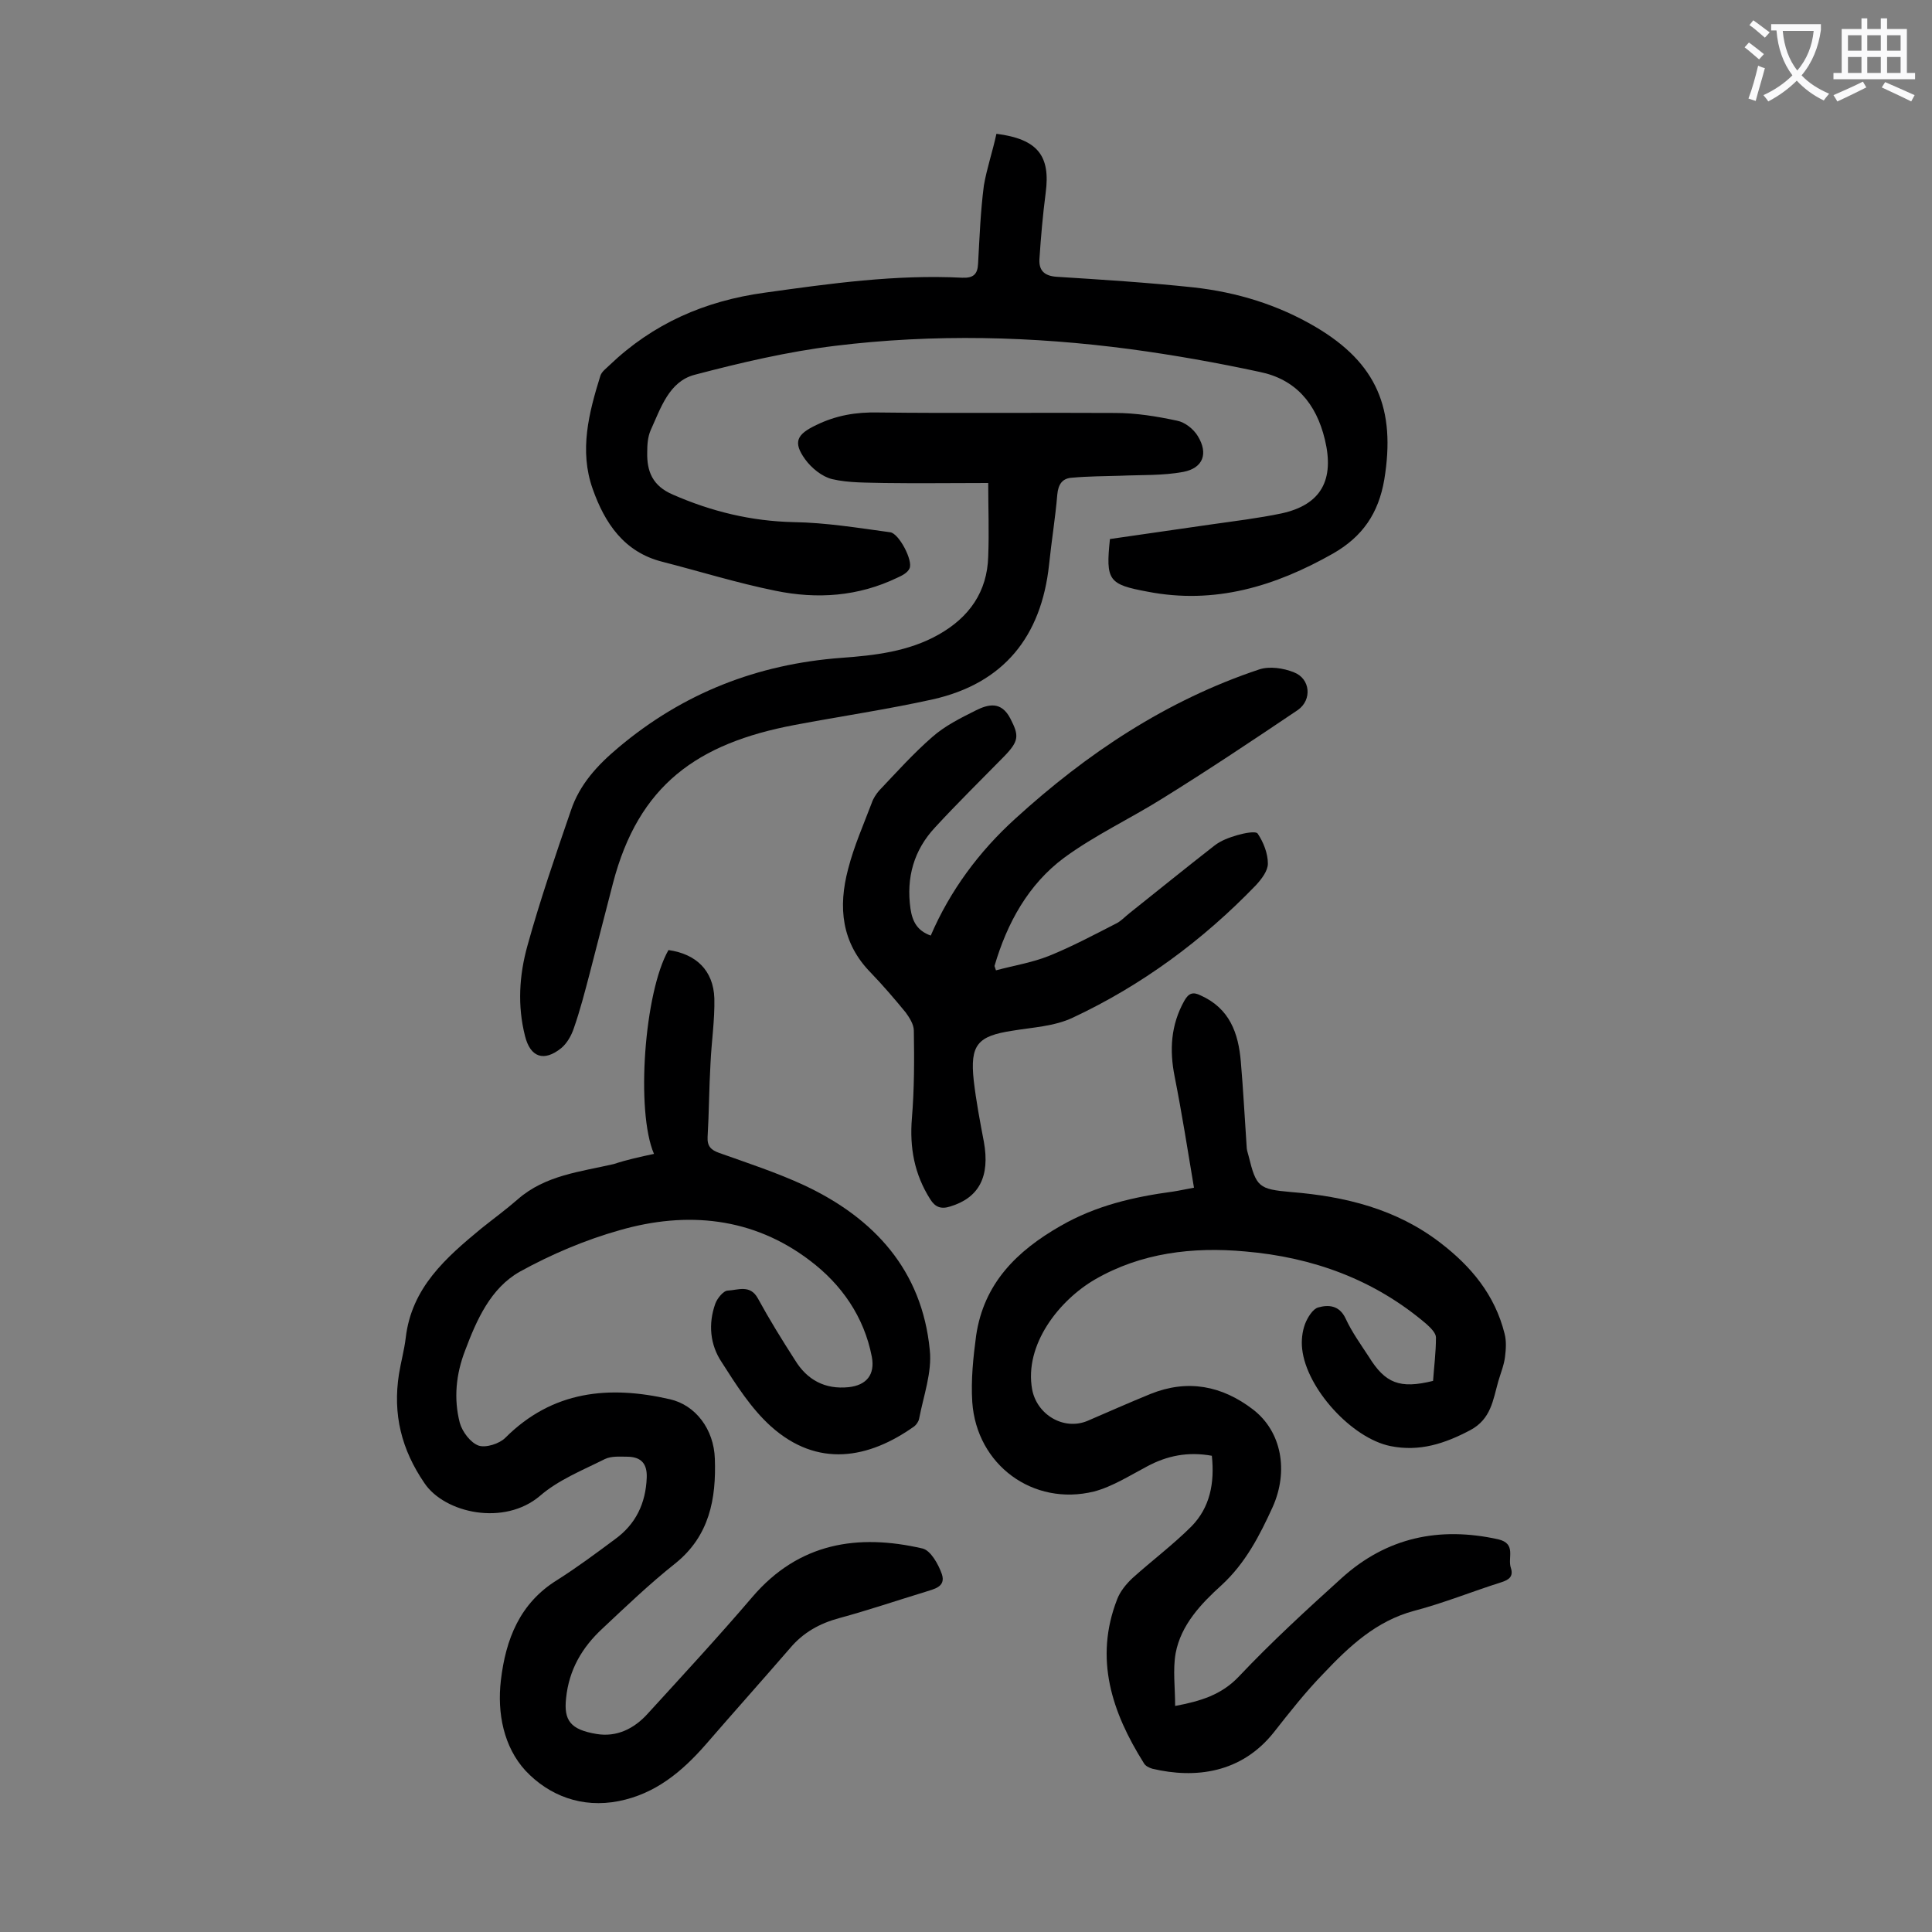 <svg enable-background="new 0 0 400 400" viewBox="0 0 400 400" xmlns="http://www.w3.org/2000/svg"><rect x="0" y="0" width="400" height="400" fill="#808080" stroke="none"/><g fill="#000001"><path d="m135.4 238.9c-3.8-8.8-2-33.5 3-42.2 5.7.8 9.3 4.2 9.5 10 .1 4.5-.6 9-.8 13.5-.3 5.1-.3 10.2-.6 15.2-.1 1.9.7 2.7 2.4 3.3 5.9 2.1 12 4.1 17.6 6.7 14.5 6.8 24.4 17.6 26 34.1.5 4.6-1.3 9.5-2.2 14.2-.1.6-.6 1.3-1 1.6-9.4 6.7-20 8.7-29.7 0-4.1-3.7-7.2-8.6-10.2-13.3-2.4-3.6-2.8-7.9-1.3-12.1.4-1.1 1.7-2.7 2.6-2.7 2.1-.1 4.6-1.3 6.2 1.6 2.4 4.4 5 8.6 7.7 12.8 2.5 4.1 6.2 6.1 11.1 5.6 3.7-.4 5.5-2.6 4.8-6.3-1.6-8.3-6.3-15-12.8-19.9-11.8-9-25.5-10.3-39.4-6.3-7.1 2-14.2 5-20.7 8.6-6 3.4-8.9 9.9-11.3 16.3-1.9 4.9-2.4 10-1.1 15 .5 1.8 2.2 4.1 3.9 4.7 1.5.5 4.3-.4 5.5-1.6 9.8-9.8 21.5-10.9 34.1-8 5.3 1.2 9.1 6.2 9.3 12.3.3 8.3-1.1 16-8.2 21.7-5.3 4.2-10.2 8.9-15.1 13.5-4.2 3.9-6.9 8.5-7.5 14.4-.5 4.6.9 6.5 6.3 7.4 4.2.7 7.8-1.1 10.6-4.2 7.3-8 14.7-16 21.7-24.2 9.6-11.2 21.8-13.1 35.2-10 1.7.4 3.3 3.3 4 5.3.9 2.7-1.7 3.1-3.5 3.7-5.9 1.8-11.8 3.8-17.7 5.4-4.1 1.1-7.5 3-10.2 6.2-5.8 6.7-11.7 13.3-17.5 20-4.9 5.6-10.4 10.2-18 11.7s-14.4-1.1-19.3-6.3c-4.5-4.9-5.9-11.9-5.1-18.7 1-8.5 3.9-16 11.7-20.8 4.1-2.6 8-5.5 11.9-8.4 4.3-3.1 6.4-7.4 6.6-12.8.1-2.8-1.1-4.2-3.8-4.3-1.6 0-3.5-.2-4.9.5-4.6 2.3-9.6 4.3-13.4 7.6-7.4 6.3-19.7 3.6-23.9-2.6-4.8-7-6.6-14.3-5.3-22.6.4-2.5 1.1-5 1.4-7.5 1.2-10.4 8.3-16.6 15.7-22.7 2.5-2 5.1-3.9 7.5-6 5.7-5 13-5.7 19.9-7.3 2.7-.9 5.5-1.5 8.3-2.1z"/><path d="m250.9 301.4c-5-.9-9.3 0-13.4 2.2-3.6 1.9-7.2 4.2-11 5.2-12.6 3.1-24.3-5.5-25.2-18.5-.3-4.6.2-9.3.8-13.8 1.6-10.8 8.4-17.5 17.5-22.7 7.3-4.2 15.1-6 23.3-7.1 1.3-.2 2.6-.5 4.3-.8-1.3-7.8-2.5-15.4-4-23-1.1-5.5-.8-10.7 2-15.7.9-1.6 1.8-1.9 3.4-1.1 6 2.7 7.8 7.8 8.3 13.7.5 5.8.8 11.7 1.2 17.5 0 .7.2 1.3.4 2 1.6 6.5 2.1 6.9 8.8 7.5 11.2.9 21.8 3.5 30.9 10.5 6.4 4.9 11.3 10.8 13.3 18.8.4 1.5.3 3.2.1 4.8-.2 1.7-.9 3.4-1.4 5.1-1.1 3.9-1.5 7.8-5.8 10.1-5.3 2.8-10.5 4.5-16.5 3.3-8-1.6-17.4-11.9-18.3-20.1-.2-1.7 0-3.6.6-5.2.5-1.3 1.6-3.1 2.7-3.4 2.1-.6 4.4-.5 5.7 2.3s3.1 5.3 4.8 7.9c3.4 5.5 6.4 6.7 13.3 5 .2-2.9.6-5.9.6-9 0-.9-1.1-2-2-2.8-10.8-9.2-23.5-13.8-37.5-15-10.9-1-21.6.3-31.1 5.8-7.4 4.3-14.7 13.5-13 22.8 1 5.2 6.5 8.5 11.4 6.5 4.4-1.9 8.7-3.8 13.1-5.6 7.7-3.1 14.8-1.7 21.2 3.2 6 4.6 7.4 12.8 4.1 20.2-2.7 5.9-5.6 11.6-10.6 16.2-4.2 3.8-8.4 8.2-9.5 14.1-.6 3.4-.1 7.1-.1 10.9 5.3-1 9.6-2.3 13.2-6.1 6.7-7.1 14-13.8 21.3-20.4 9.3-8.4 20.2-10.7 32.4-8 3.8.9 1.9 3.8 2.6 5.9.6 1.8-.4 2.5-2 3-6 1.9-11.9 4.3-18 5.9-7.9 2.1-13.5 7.4-18.8 13-3.7 3.8-7 8-10.3 12.2-6.7 8.4-16.2 9.6-25.1 7.5-.7-.2-1.5-.6-1.8-1.2-6.6-10.5-10.3-21.6-5.5-33.9.6-1.6 1.9-3.2 3.2-4.4 4-3.6 8.4-6.9 12.2-10.7 3.8-3.9 4.8-8.9 4.2-14.6z"/><path d="m206.3 27.7c8.6 1.1 11.2 4.6 10.2 12.2-.6 4.6-1 9.2-1.3 13.8-.1 2.2.9 3.4 3.5 3.6 9.5.6 19 1.2 28.4 2.2 9 1 17.5 3.6 25.3 8.2 12.7 7.5 16.6 17 14.2 31.6-1.2 7-4.5 11.8-10.6 15.3-12 6.8-24.5 10.6-38.4 7.9-8.1-1.5-8.7-2.3-7.8-10.9 6.9-1 13.8-2 20.8-3 4.9-.7 9.9-1.3 14.7-2.3 8.3-1.8 11-7 9-15.3-1.8-7.5-6.1-12.5-13.5-14-8.8-1.9-17.8-3.5-26.7-4.7-20.3-2.7-40.8-3.2-61.2-.7-9.8 1.2-19.6 3.5-29.1 6-5.3 1.4-7 6.9-9.1 11.5-.6 1.4-.7 3-.7 4.5-.1 4 1.1 7 5.3 8.8 8 3.5 16.2 5.5 25 5.7 6.7.1 13.4 1.2 20 2.1 1.8.2 4.8 5.9 4 7.5-.4.9-1.6 1.5-2.5 1.9-8.1 3.9-16.6 4.5-25.3 2.7-7.9-1.6-15.6-4-23.4-6-7.9-2-11.9-8-14.4-15.1-2.8-7.9-.8-15.7 1.6-23.4.3-.9 1.2-1.5 1.9-2.2 9-8.6 19.7-13.3 32.1-15 13.6-1.9 27.1-3.8 40.9-3.1 2.3.1 3.2-.7 3.3-2.9.3-5.4.5-10.8 1.2-16.2.6-3.5 1.8-7 2.6-10.7z"/><path d="m206.2 200.9c3.7-1 7.5-1.6 11-3 4.7-1.9 9.2-4.3 13.7-6.6 1.1-.5 1.9-1.4 2.9-2.2 5.9-4.7 11.7-9.4 17.6-14 1.4-1.1 3.1-1.7 4.8-2.2 1.4-.4 3.8-.9 4.2-.3 1.2 1.8 2.1 4.1 2.1 6.2 0 1.5-1.3 3.2-2.5 4.5-11 11.4-23.6 20.7-37.9 27.4-3.8 1.8-8.3 2-12.5 2.7-7.2 1.1-8.8 2.9-8 10.3.5 4.3 1.3 8.5 2.1 12.7 1.3 7.2-1 11.6-7 13.4-1.9.6-3.1.1-4.1-1.5-3.3-5.2-4.3-10.7-3.8-16.8.5-6 .5-12.1.4-18.1 0-1.3-.9-2.7-1.7-3.8-2.3-2.8-4.7-5.6-7.2-8.2-6.1-6.2-6.8-13.6-4.7-21.5 1.2-4.7 3.2-9.2 4.9-13.7.3-.9.9-1.8 1.5-2.5 3.6-3.8 7.1-7.7 11-11.1 2.6-2.3 5.8-3.9 9-5.5 2.6-1.3 5.3-2 7.2 1.7 1.8 3.5 1.8 4.6-1.3 7.8-4.8 4.9-9.7 9.7-14.3 14.7-4.4 4.7-6 10.4-5.1 16.8.4 2.7 1.4 4.6 4.2 5.6 4-9.3 10-17.4 17.5-24.2 14.8-13.5 31.3-24.5 50.5-30.9 2.1-.7 5-.3 7.2.6 3.4 1.3 3.8 5.7.8 7.8-9.2 6.2-18.5 12.4-28 18.3-6.7 4.2-14 7.6-20.4 12.3-7.4 5.5-11.8 13.5-14.4 22.4 0 .1.2.5.3.9z"/><path d="m204.6 100c-7.6 0-14.6.1-21.5 0-3.6-.1-7.4 0-10.8-.8-2.1-.5-4.3-2.3-5.6-4.1-2.6-3.6-1.7-5.2 2.3-7.1 4.1-2 8.2-2.7 12.8-2.6 16.4.2 32.7 0 49.1.1 4.3 0 8.6.7 12.8 1.6 1.6.3 3.4 1.7 4.3 3.2 2.2 3.6 1.1 6.6-3 7.4-4.3.8-8.7.6-13.1.8-3.3.1-6.6.1-9.9.4-2 .1-2.9 1.3-3.1 3.5-.4 4.8-1.2 9.6-1.7 14.5-1.6 14.9-9.4 24.6-24.1 27.9-9.5 2.1-19.1 3.5-28.6 5.3-20.1 3.8-32.3 12.4-37.6 32.8-1.6 6.2-3.2 12.4-4.8 18.6-1 3.8-2 7.7-3.3 11.4-.5 1.5-1.4 3.1-2.6 4.1-3.6 2.9-6.4 1.9-7.5-2.5-1.6-6.3-1.2-12.6.5-18.7 2.6-9.4 5.8-18.7 9-28 1.8-5.4 5.5-9.4 9.8-13 13.4-11.3 28.8-17.3 46.2-18.6 6.9-.5 13.9-1.3 20.1-4.8 6.4-3.6 10.1-8.9 10.3-16.2.2-5.2 0-9.9 0-15.2z"/></g><path d="m362.1 8.8c1.1.8 2.1 1.6 3.1 2.4l-1 1.1c-1.3-1.1-2.3-2-3-2.5zm1.9 4.8c.5.2.9.4 1.4.5-.6 2.3-1.3 4.5-1.9 6.8l-1.5-.5c.8-2.1 1.4-4.3 2-6.8zm-1-9.4c1.3.9 2.4 1.8 3.4 2.5l-1 1.1c-1.4-1.2-2.4-2.1-3.2-2.6zm3.7 2.2v-1.4h10.3v1.2c-.5 3.6-1.8 6.8-4 9.4 1.5 1.6 3.4 2.8 5.7 3.8-.3.4-.7.8-1.1 1.4-2.3-1.1-4.1-2.5-5.6-4.1-1.6 1.6-3.6 3.1-5.9 4.3-.3-.5-.7-.9-1-1.3 2.4-1.1 4.4-2.5 6-4.1-1.9-2.5-3-5.6-3.3-9.3h-1.1zm8.8 0h-6.4c.3 3.3 1.3 6 3 8.2 2-2.3 3.1-5.1 3.4-8.2z" fill="#fafafb"/><path d="m385.3 3.8h1.3v2.2h2.8v-2.2h1.3v2.2h4.1v9.1h1.7v1.3h-16.9v-1.3h1.7v-9.1h4.1v-2.2zm.4 13.1.7 1.2c-1.8.9-3.8 1.9-6 2.9-.2-.4-.5-.8-.8-1.3 2.3-1 4.3-1.9 6.1-2.8zm-3.1-6.4h2.8v-3.2h-2.8zm0 4.6h2.8v-3.3h-2.8zm4-4.6h2.8v-3.2h-2.8zm0 4.6h2.8v-3.3h-2.8zm3.7 1.9c2.1.9 4.1 1.8 6.1 2.7l-.7 1.3c-2.2-1.1-4.2-2-6.1-2.9zm3.2-9.7h-2.8v3.2h2.8zm-2.8 7.8h2.8v-3.3h-2.8z" fill="#fafafb"/></svg>